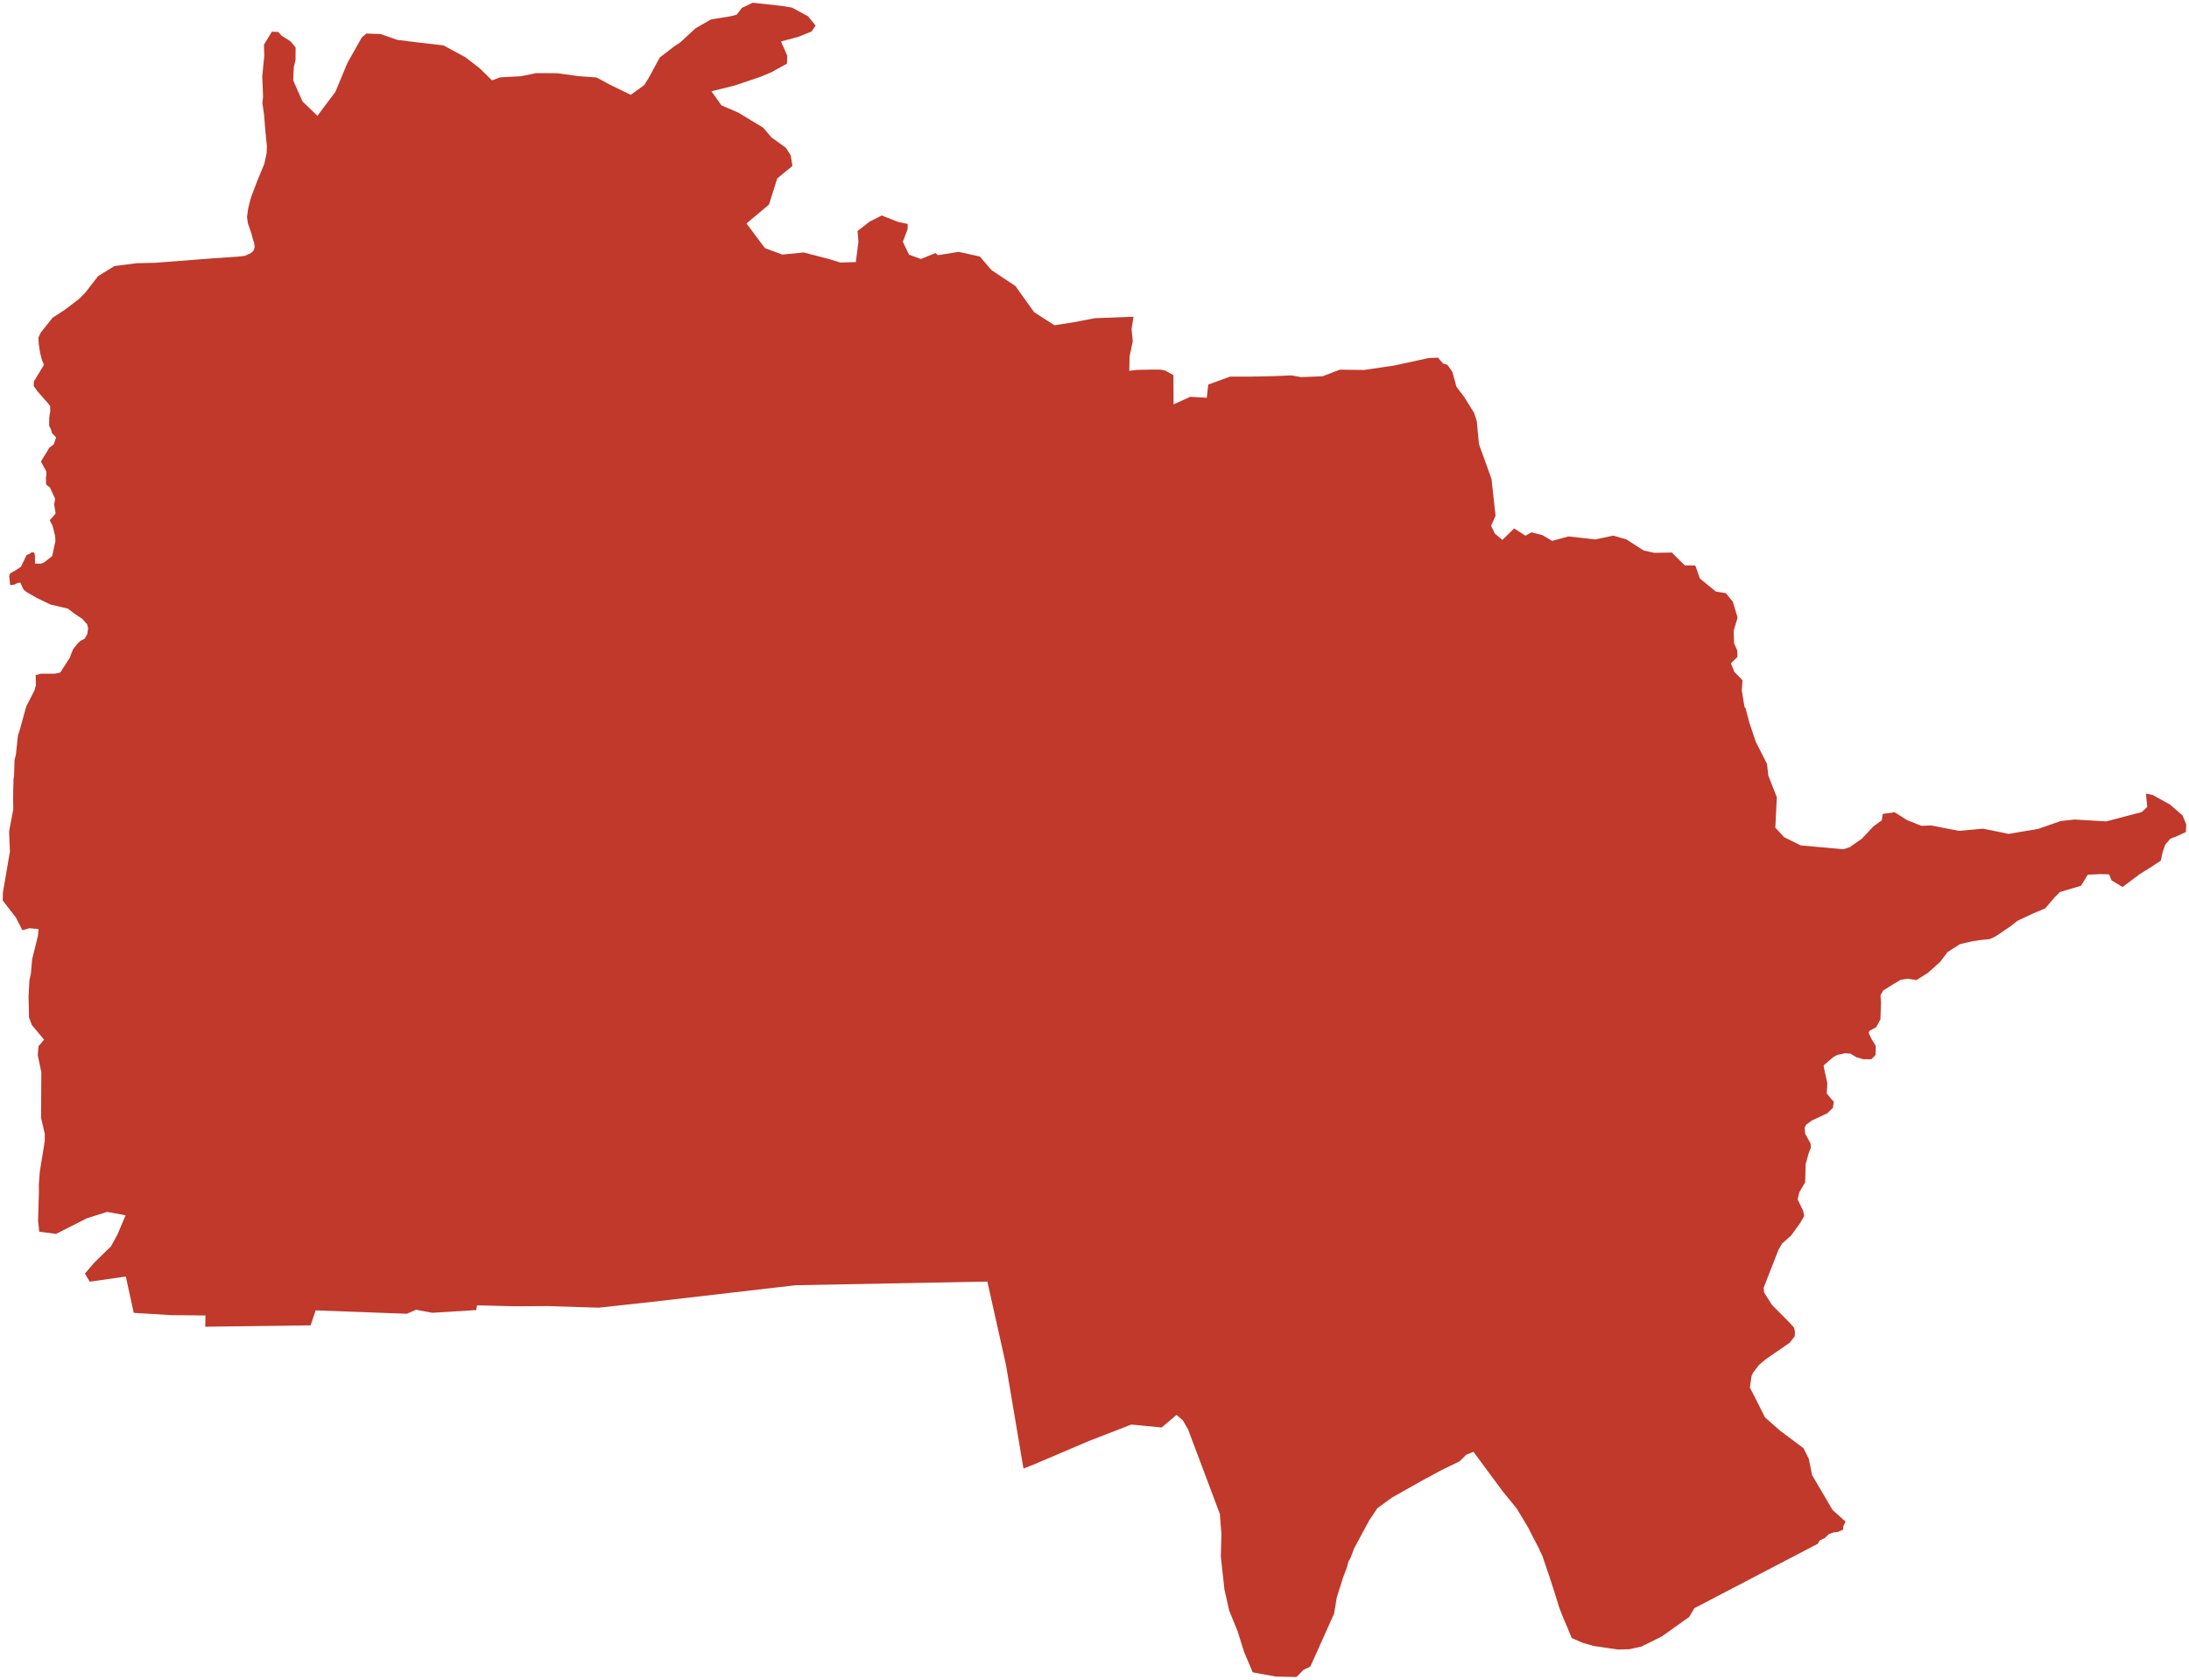 <?xml version="1.0"?>
<svg xmlns="http://www.w3.org/2000/svg" version="1.2" baseProfile="tiny" fill="#f9c113" width="800" height="614" viewBox="0 0 800 614" stroke-linecap="round" stroke-linejoin="round">
<g fill="#c0392b" id="id_223">
<path d="M 786.68 290.56 793.1 294.11 797.63 298.06 799 301.35 798.86 304.12 795.33 305.77 793.2 306.55 791.34 308.7 790.39 311.38 789.7 314.59 785.86 317.11 781.97 319.54 775.72 324.21 771.72 321.82 770.8 319.6 767.52 319.51 763.01 319.72 760.53 323.78 752.87 326.04 750.78 328.13 747.46 332.02 743.15 333.85 737.4 336.53 734.75 338.59 729.28 342.3 727.09 343.29 724.28 343.54 720.96 344.02 716.25 345.12 711.72 348.04 709.09 351.57 704.59 355.6 700.4 358.23 697.09 357.75 694.61 358.16 691.9 359.76 688.21 362.08 687.27 363.77 687.43 366.59 687.23 372.6 685.69 375.46 683.23 376.79 682.92 377.55 684.01 379.83 685.53 382.28 685.46 385.6 683.93 387.18 681 387.18 678.48 386.47 676.26 385.12 674.28 385 671.47 385.58 669.95 386.44 666.45 389.44 666.92 391.87 667.82 395.92 667.62 399.69 669.6 402.1 670.18 402.6 669.89 404.91 667.82 406.94 662.16 409.58 660.07 411.11 659.54 412.21 659.75 414.43 661.71 418.04 661.81 419.48 660.98 421.63 659.91 425.5 659.72 432.15 657.57 435.83 656.98 438.42 658.97 442.55 659.38 444.48 657.78 447.22 654.56 451.66 651.32 454.51 649.95 456.87 646.9 464.68 644.56 470.68 644.7 472.43 647.57 476.96 653.72 483.15 655.63 485.23 655.99 486.74 655.91 488.43 654.09 490.79 645.44 496.75 642.9 498.86 640.64 501.82 640.13 502.99 639.52 507.19 641.06 510.17 645.03 518.07 650.4 522.82 659.11 529.36 661.04 533.19 662.25 539.18 669.73 551.92 674.5 556.21 674.16 556.89 673.67 557.85 673.59 559.11 671.77 559.93 670.02 560.15 668.36 560.77 666.88 562.2 665.01 563.1 664.32 564.3 661.36 565.83 657.8 567.7 654.24 569.55 649.97 571.78 645.7 574.01 641.91 575.99 638.11 577.98 634.28 579.98 630.51 581.94 626.71 583.93 622.9 585.93 619.2 587.85 617.35 591.04 612.37 594.57 607.36 598.15 603.45 600.09 599.85 601.87 595.46 602.83 591.31 602.94 586.82 602.29 582.54 601.66 578.54 600.53 574.41 598.75 572.9 595.05 571.42 591.65 569.83 587.57 568.71 583.94 567.49 580.07 566.23 576.24 564.94 572.41 563.73 568.85 562.04 565.24 560.07 561.51 558.46 558.3 556.33 554.76 554.34 551.45 551.62 548.12 549.17 545.11 546.31 541.24 543.7 537.71 541.09 534.18 538.49 530.67 535.83 531.77 533.43 534.15 530.14 535.75 526.76 537.4 523.2 539.31 519.44 541.35 516.36 543.09 512.59 545.21 508.79 547.35 506.18 549.25 503.36 551.31 500.45 555.65 498.54 559.19 496.72 562.56 494.91 565.93 493.57 569.44 492.79 570.84 492.42 572.25 492.21 573.03 490.85 576.61 489.7 580.27 488.54 583.91 488.05 586.86 487.56 589.83 486.21 592.83 484.08 597.59 482.35 601.44 480.62 605.3 478.89 609.15 476.44 610.34 473.81 613 470.01 612.91 466.31 612.82 466.26 612.82 457.81 611.29 456.3 607.66 454.69 603.89 453.52 600.18 452.34 596.37 452.32 596.36 452.34 596.35 450.8 592.58 449.22 588.7 448.35 584.82 447.48 580.97 447.05 576.97 446.6 572.97 446.17 568.97 446.27 564.95 446.39 560.89 446.1 557.14 445.82 553.4 444.15 548.97 442.49 544.54 440.83 540.12 439.17 535.69 437.5 531.27 435.83 526.84 434.21 522.49 432.29 519.18 429.98 517.18 427.25 519.49 424.55 521.78 419.02 521.24 413.46 520.7 408.25 522.73 403.01 524.76 397.76 526.8 392.82 528.91 387.85 531.03 377.95 535.26 374.04 536.8 374.04 536.78 367.64 498.88 360.84 468.44 290.79 469.78 238.69 475.82 218.84 477.99 200.37 477.4 188.3 477.47 174.34 477.14 174.04 478.86 157.93 479.86 152.07 478.74 148.68 480.21 115.37 478.98 113.52 484.44 75.02 484.95 75.08 480.83 62.58 480.72 48.87 479.88 45.98 466.6 32.78 468.49 31.04 465.5 34.46 461.52 40.55 455.58 42.96 451.18 45.9 444.21 39.15 442.98 31.86 445.26 20.48 451.02 14.34 450.22 13.91 446.12 14.22 435.74 14.2 432.83 14.55 428.21 16.35 417.14 16.37 414.48 15 408.61 15.1 391.95 13.79 385.66 14.07 382.43 16.1 380.02 11.64 374.67 10.57 371.79 10.57 369.98 10.49 366.45 10.43 364.21 10.75 358.31 11.29 355.88 11.74 350.66 13.87 342.05 14.1 339.59 10.69 339.29 8.19 340.04 5.82 335.4 1 329.15 1.04 326.38 3.62 311.24 3.32 303.91 4.85 295.85 4.79 291.15 4.93 284.76 5.14 283.53 5.3 277.75 5.8 275.97 6.55 268.82 7.25 266.73 9.59 258.21 12.58 252.39 13.11 250.51 13.04 246.78 14.94 246.25 16.66 246.25 18.02 246.25 20.02 246.25 22.03 245.82 25.56 240.32 25.97 239.1 26.73 237.3 28.39 235.18 29.41 234.25 31.01 233.4 31.89 231.77 32.2 229.59 31.85 228.22 30.15 226.27 27.07 224.21 24.8 222.46 18.47 220.98 13.41 218.55 9.76 216.44 8.63 215.56 7.81 213.8 7.5 213.02 6.62 213.02 5.15 213.71 4.02 213.89 3.63 213.59 3.61 212.88 3.36 210.48 3.75 209.56 6.25 208.12 7.67 207.13 9.7 202.91 10.97 202.34 11.64 201.83 12.5 202.02 12.77 202.98 12.81 206.01 14.86 206.03 16.07 205.61 19.06 203.27 20.25 197.8 20.15 195.91 19.22 192.2 18.18 190.16 19.61 188.56 20.33 187.62 19.78 184.33 20.17 182.39 18.28 178.24 16.85 177.06 16.77 174.47 16.97 173.7 16.93 172.34 14.96 168.69 15.43 167.91 17.28 164.93 18.02 163.62 19.61 162.45 20.52 159.88 18.98 158.3 18.61 156.88 17.97 155.69 17.97 154.45 17.98 152.75 18.36 150.32 18.32 148.44 17.54 147.4 15.7 145.32 13.71 143.05 12.32 141.12 12.38 139.42 16.07 133.34 15.31 131.57 14.61 128.77 14.14 125.54 14.04 123.4 14.88 121.59 16.91 119.04 19.22 116.13 23.49 113.37 28.97 109.21 31.19 106.93 35.87 100.91 41.87 97.24 49.99 96.21 56.85 96.05 77.68 94.44 87.47 93.75 89.56 93.5 90.79 92.91 91.79 92.45 92.59 91.67 93.08 90.5 92.86 88.64 92.55 87.9 91.85 85.24 90.6 81.65 90.27 79.34 90.66 76.38 91.57 72.7 92.24 70.79 94.05 66.06 96.61 59.84 97.45 55.89 97.53 53.37 97.02 48.31 96.51 41.94 95.89 37.61 96.14 35.4 95.85 27.82 96.59 20.3 96.47 16.31 99.36 11.58 101.71 11.69 102.88 13.02 105.28 14.52 106.43 15.36 108.03 17.36 108 21.93 107.37 24.55 107.14 29.36 110.55 37.08 116 42.33 122.56 33.61 124.01 30.13 126.94 23.06 132.16 13.79 133.86 12.26 139.09 12.44 145.18 14.57 152.1 15.44 162.08 16.59 170.06 20.91 175.31 24.96 179.82 29.37 182.75 28.27 190.43 27.86 195.9 26.73 203.51 26.75 211.52 27.84 218.02 28.32 222.81 30.91 230.52 34.66 235.46 31.08 237.01 28.59 241.13 21.01 246.32 17.01 248.64 15.47 254.15 10.37 259.8 7.11 266.92 5.96 269.22 5.37 271.15 2.86 275.1 1 285.61 2.15 289.41 2.77 295.31 5.94 298.08 9.37 296.58 11.52 291.76 13.46 285.43 15.16 287.71 20.35 287.61 23.27 281.85 26.44 277.69 28.16 268.49 31.26 260 33.37 263.67 38.52 269.78 41.14 278.96 46.7 281.95 50.23 287.22 54.02 288.96 56.75 289.61 60.64 284.04 65.24 281.05 74.76 272.83 81.68 279.55 90.7 285.95 93.06 293.71 92.28 303.35 94.79 307.06 95.96 312.77 95.8 313.72 88.4 313.41 84.41 317.85 80.99 322.24 78.76 328.33 81.15 331.75 81.86 331.69 83.81 329.95 88.38 332.22 93.09 336.55 94.67 341.89 92.49 342.8 93.27 350.36 92.06 358.08 93.76 362.37 98.73 371.12 104.57 377.93 114.11 385.35 118.88 392.07 117.85 400.1 116.31 414.26 115.78 413.55 120.29 413.98 124.74 412.83 130.29 412.71 135.55 415.39 135.2 421.52 135.09 424.16 135.11 425.82 135.45 428.84 137.11 428.9 147.82 434.98 145.04 441.03 145.39 441.58 140.56 449.55 137.67 456.75 137.67 465.54 137.49 471.99 137.21 475.48 137.85 483.39 137.53 489.64 135.12 498.55 135.23 509.54 133.6 522.02 130.89 525.5 130.72 527.42 132.88 528.96 133.33 530.78 135.92 532.28 141.37 535.09 145.08 538.7 150.86 539.72 153.98 540.5 162.31 545.09 175.06 546.57 188.53 544.95 192.17 546.32 195.03 549.07 197.35 553.37 193.15 557.49 195.81 559.7 194.58 563.76 195.63 567.24 197.71 573.2 196.08 579.15 196.73 582.98 197.18 589.58 195.79 594.4 197.16 600.65 201.2 604.58 202.07 610.99 201.97 615.71 206.66 619.58 206.7 621.24 211.45 627.08 216.23 630.69 216.79 633.27 219.9 635.03 225.73 633.6 230.59 633.74 235.13 634.91 237.78 634.99 240.1 632.59 242.46 633.84 245.57 636.82 248.65 636.57 252.49 637.56 258.42 637.95 258.9 639.39 264.35 641.68 271.18 645.78 279.22 646.25 283.46 649.37 291.43 648.81 302.51 652.03 306.01 658.08 309.01 673.69 310.43 676.01 309.66 680.44 306.56 684.64 302.1 687.71 299.85 688.08 297.5 692.43 296.9 696.98 299.79 702.2 301.85 705.87 301.73 715.87 303.7 724.68 302.9 734.11 304.8 744.91 302.97 753.13 300.11 758.27 299.55 769.73 300.24 782.74 296.83 784.73 294.95 784.26 290.1 786.68 290.56 Z"/>
</g>
</svg>